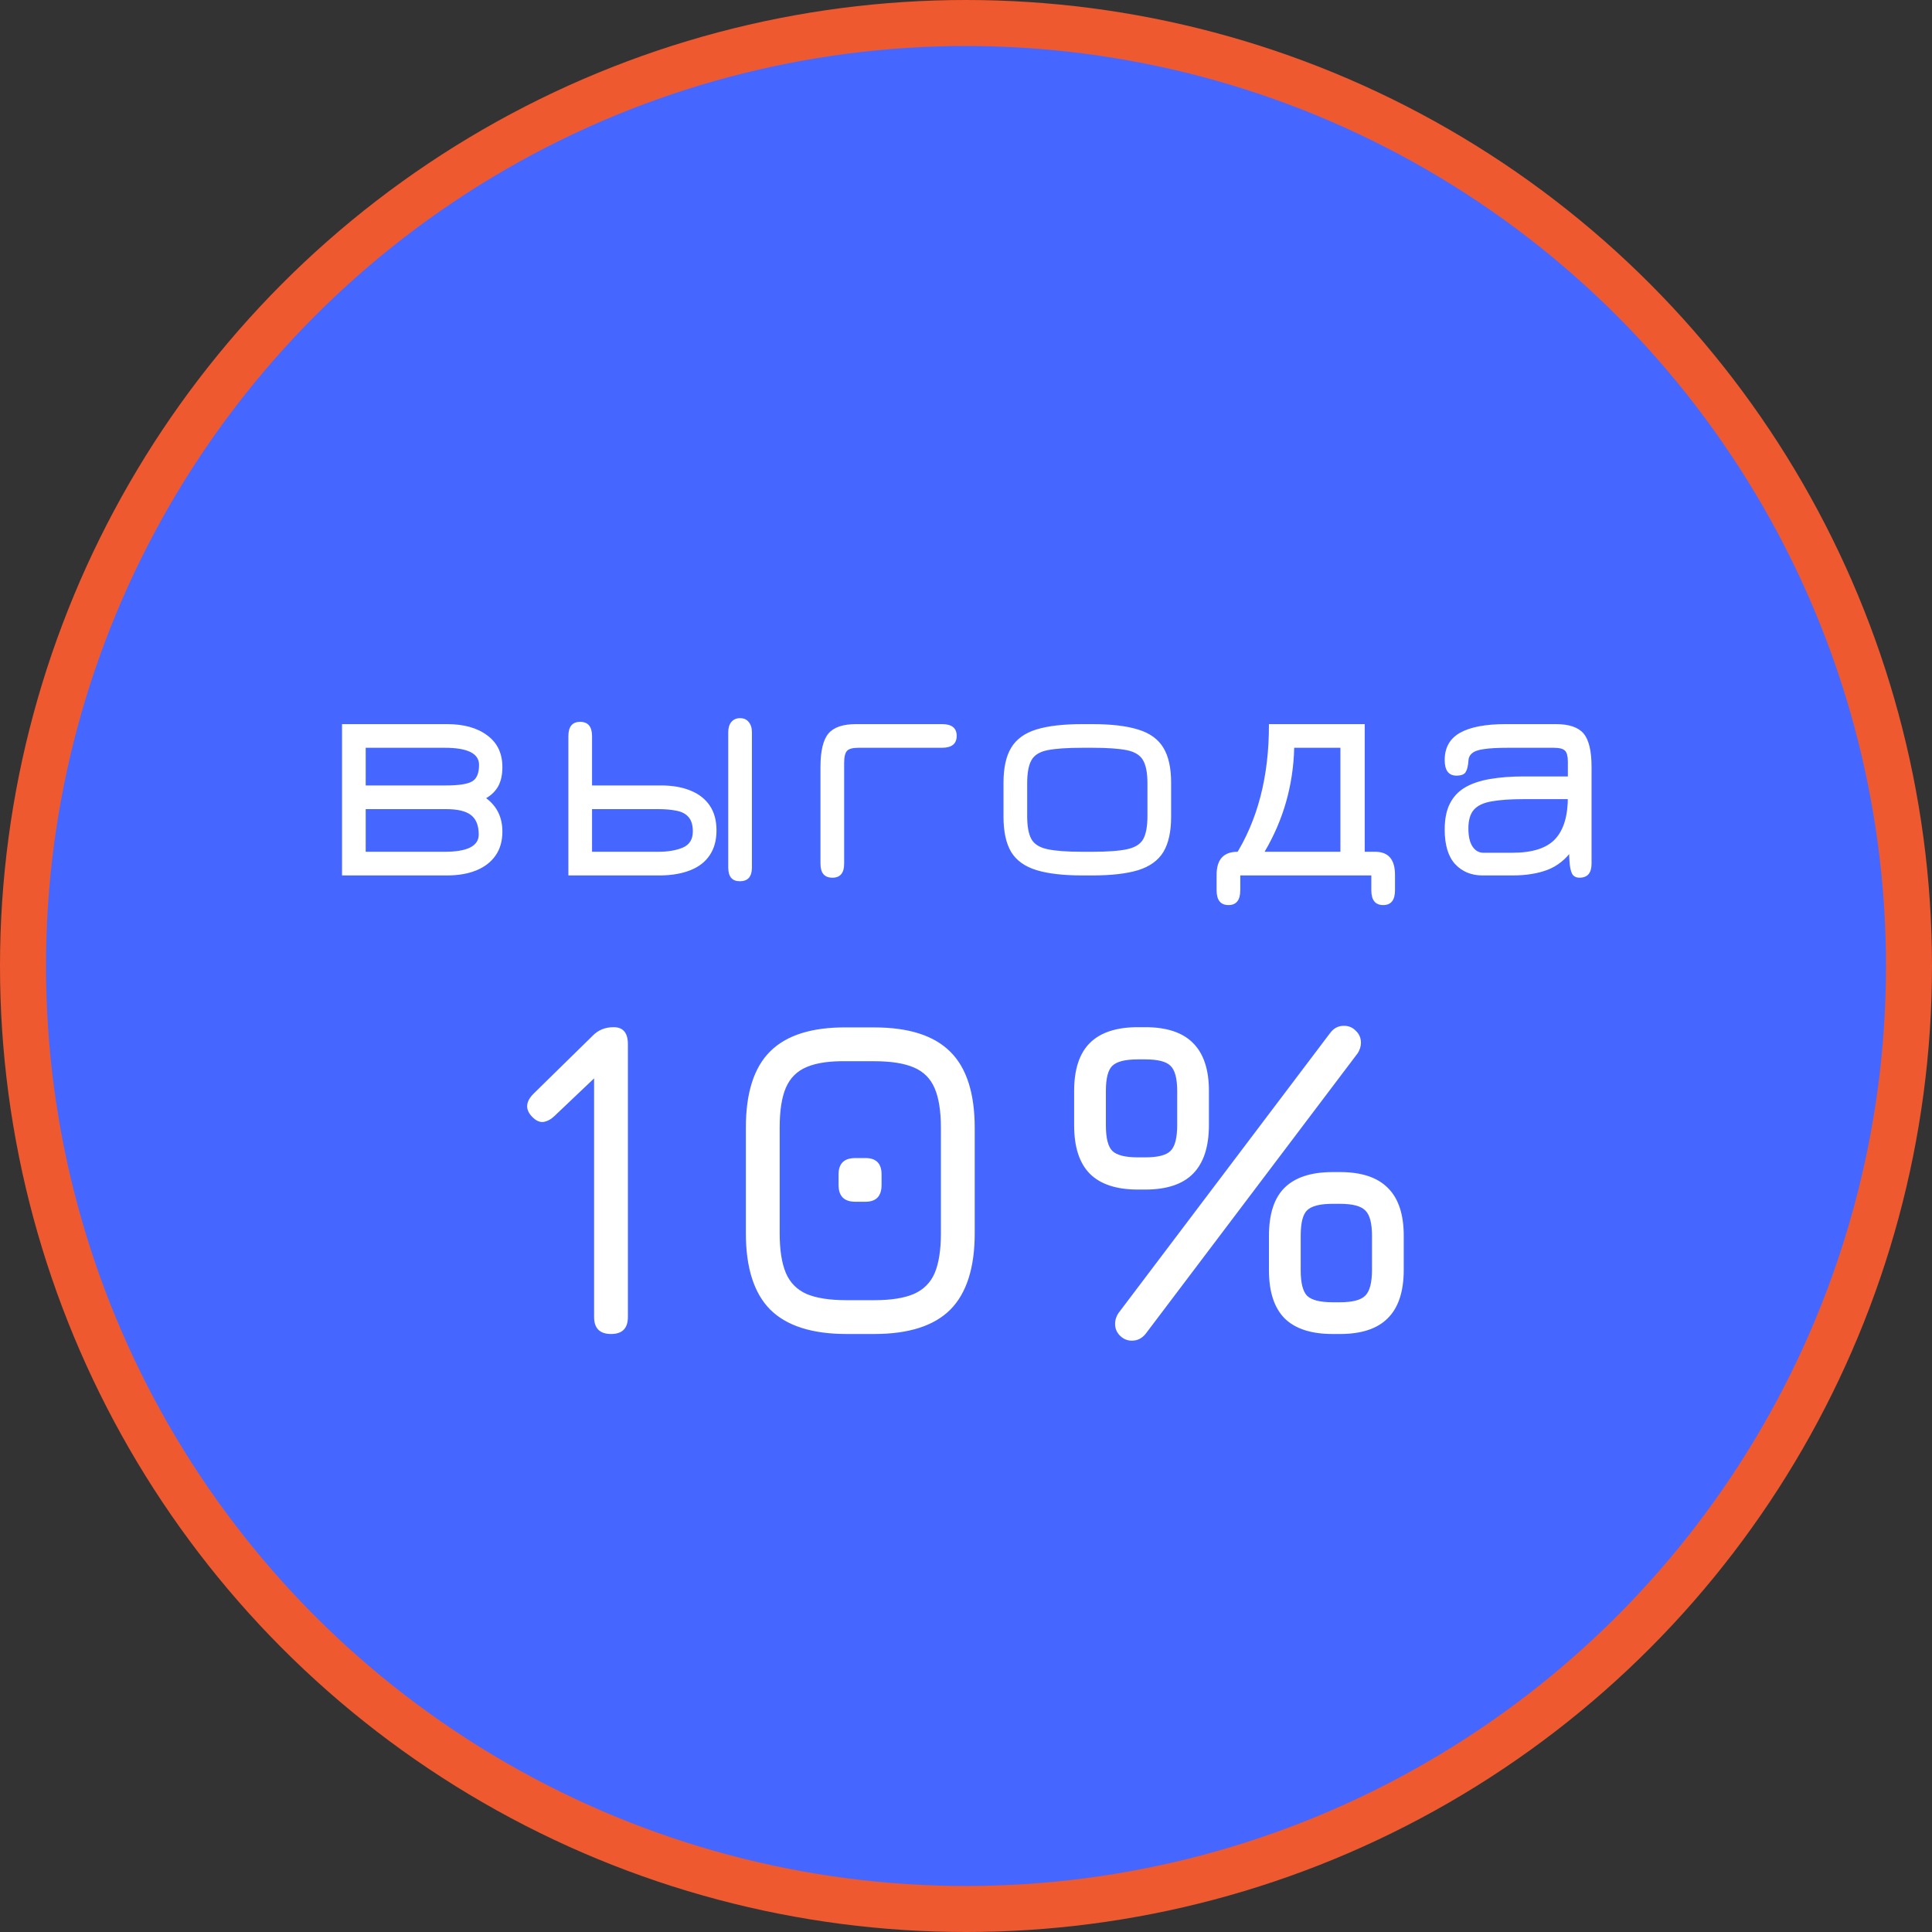 <svg width="84" height="84" viewBox="0 0 84 84" fill="none" xmlns="http://www.w3.org/2000/svg">
<rect x="0" y="0" width="84" height="84" fill="#333333" stroke="none"/>
<circle cx="42" cy="42" r="41" fill="#4667FF" stroke="#EE5930" stroke-width="2"/>
<path d="M14.871 38.063V31.483H19.428C20.166 31.483 20.751 31.646 21.185 31.973C21.624 32.295 21.843 32.755 21.843 33.352C21.843 33.688 21.782 33.966 21.661 34.185C21.54 34.4 21.365 34.572 21.136 34.703C21.608 35.053 21.843 35.538 21.843 36.159C21.843 36.57 21.743 36.917 21.542 37.202C21.346 37.482 21.066 37.697 20.702 37.846C20.343 37.991 19.918 38.063 19.428 38.063H14.871ZM15.9 37.034H19.33C20.32 37.034 20.814 36.784 20.814 36.285C20.814 35.893 20.702 35.611 20.478 35.438C20.259 35.265 19.895 35.179 19.386 35.179H15.9V37.034ZM15.9 34.15H19.386C19.946 34.15 20.326 34.092 20.527 33.975C20.728 33.858 20.828 33.618 20.828 33.254C20.828 32.759 20.329 32.512 19.33 32.512H15.9V34.15ZM24.712 38.063V32.008C24.712 31.593 24.883 31.385 25.223 31.385C25.569 31.385 25.741 31.593 25.741 32.008V34.15H28.737C29.236 34.15 29.666 34.225 30.025 34.374C30.384 34.519 30.662 34.736 30.858 35.025C31.054 35.314 31.152 35.674 31.152 36.103C31.152 36.532 31.054 36.892 30.858 37.181C30.667 37.47 30.389 37.687 30.025 37.832C29.666 37.977 29.236 38.054 28.737 38.063H24.712ZM25.741 37.034H28.618C29.043 37.034 29.4 36.973 29.689 36.852C29.979 36.726 30.123 36.493 30.123 36.152C30.123 35.872 30.06 35.662 29.934 35.522C29.813 35.382 29.638 35.291 29.409 35.249C29.185 35.202 28.922 35.179 28.618 35.179H25.741V37.034ZM32.167 38.315C31.831 38.315 31.663 38.117 31.663 37.72V31.84C31.663 31.649 31.707 31.499 31.796 31.392C31.89 31.28 32.016 31.224 32.174 31.224C32.337 31.224 32.464 31.28 32.552 31.392C32.645 31.499 32.692 31.649 32.692 31.84V37.72C32.692 38.117 32.517 38.315 32.167 38.315ZM40.958 32.512H37.325C37.078 32.512 36.912 32.556 36.828 32.645C36.744 32.734 36.702 32.909 36.702 33.17V37.552C36.702 37.958 36.532 38.161 36.191 38.161C35.846 38.161 35.673 37.958 35.673 37.552V33.345C35.673 32.654 35.788 32.171 36.016 31.896C36.245 31.621 36.649 31.483 37.227 31.483H40.958C41.383 31.483 41.595 31.653 41.595 31.994C41.595 32.339 41.383 32.512 40.958 32.512ZM47.075 38.063C46.239 38.063 45.57 37.986 45.066 37.832C44.562 37.678 44.195 37.417 43.967 37.048C43.743 36.675 43.631 36.164 43.631 35.515V34.024C43.631 33.38 43.743 32.874 43.967 32.505C44.195 32.132 44.562 31.868 45.066 31.714C45.57 31.56 46.239 31.483 47.075 31.483H47.481C48.316 31.483 48.986 31.562 49.49 31.721C49.994 31.875 50.358 32.139 50.582 32.512C50.806 32.881 50.918 33.385 50.918 34.024V35.515C50.918 36.159 50.806 36.668 50.582 37.041C50.358 37.41 49.994 37.673 49.49 37.832C48.986 37.986 48.316 38.063 47.481 38.063H47.075ZM47.075 37.034H47.481C48.153 37.034 48.661 36.997 49.007 36.922C49.352 36.847 49.585 36.7 49.707 36.481C49.828 36.257 49.889 35.926 49.889 35.487V34.059C49.889 33.611 49.826 33.277 49.7 33.058C49.574 32.834 49.338 32.687 48.993 32.617C48.647 32.547 48.143 32.512 47.481 32.512H47.075C46.403 32.512 45.892 32.547 45.542 32.617C45.196 32.687 44.963 32.834 44.842 33.058C44.72 33.277 44.66 33.611 44.66 34.059V35.487C44.66 35.926 44.72 36.257 44.842 36.481C44.963 36.7 45.196 36.847 45.542 36.922C45.892 36.997 46.403 37.034 47.075 37.034ZM53.414 39.351C53.068 39.351 52.896 39.136 52.896 38.707V38.035C52.896 37.358 53.208 37.025 53.834 37.034H54.219L53.659 37.279C54.676 35.697 55.18 33.765 55.171 31.483H59.336V37.034H59.791C60.365 37.034 60.652 37.368 60.652 38.035V38.707C60.652 39.136 60.481 39.351 60.141 39.351C59.795 39.351 59.623 39.136 59.623 38.707V38.063H53.925V38.707C53.925 39.136 53.754 39.351 53.414 39.351ZM54.982 37.034H58.279V32.512H56.27C56.228 34.145 55.798 35.653 54.982 37.034ZM68.672 38.161C68.551 38.161 68.458 38.124 68.392 38.049C68.327 37.974 68.281 37.827 68.252 37.608C68.229 37.389 68.218 37.064 68.218 36.635L68.358 36.964C68.073 37.365 67.716 37.65 67.287 37.818C66.857 37.981 66.349 38.063 65.76 38.063H64.459C63.973 38.063 63.577 37.9 63.269 37.573C62.965 37.242 62.813 36.74 62.813 36.068C62.813 35.611 62.888 35.235 63.038 34.941C63.187 34.642 63.408 34.407 63.703 34.234C64.001 34.061 64.363 33.94 64.787 33.87C65.217 33.795 65.707 33.758 66.257 33.758H68.63L68.168 34.185V33.114C68.168 32.881 68.126 32.722 68.043 32.638C67.963 32.554 67.797 32.512 67.546 32.512H65.572C65.124 32.512 64.776 32.531 64.528 32.568C64.281 32.601 64.106 32.661 64.004 32.75C63.901 32.834 63.847 32.948 63.843 33.093C63.828 33.308 63.789 33.466 63.724 33.569C63.663 33.672 63.53 33.723 63.325 33.723C62.984 33.723 62.813 33.497 62.813 33.044C62.813 32.507 63.035 32.113 63.478 31.861C63.926 31.609 64.591 31.483 65.474 31.483H67.644C68.222 31.483 68.626 31.621 68.855 31.896C69.083 32.171 69.198 32.654 69.198 33.345V37.552C69.198 37.958 69.022 38.161 68.672 38.161ZM64.493 37.076H65.76C66.633 37.076 67.254 36.875 67.623 36.474C67.991 36.073 68.173 35.457 68.168 34.626L68.294 34.745H66.257C65.674 34.745 65.205 34.778 64.85 34.843C64.496 34.904 64.239 35.025 64.081 35.207C63.922 35.389 63.843 35.66 63.843 36.019C63.843 36.364 63.903 36.628 64.025 36.81C64.146 36.987 64.302 37.076 64.493 37.076ZM26.57 58C26.077 58 25.83 57.753 25.83 57.26V46.68L26.3 46.44L24.11 48.52C23.957 48.667 23.797 48.753 23.63 48.78C23.47 48.8 23.31 48.73 23.15 48.57C22.83 48.25 22.843 47.913 23.19 47.56L25.77 45.03C26.01 44.783 26.313 44.66 26.68 44.66C27.093 44.66 27.3 44.907 27.3 45.4V57.26C27.3 57.753 27.057 58 26.57 58ZM36.809 58C35.309 58 34.202 57.647 33.489 56.94C32.782 56.227 32.429 55.12 32.429 53.62V49.02C32.429 47.513 32.782 46.41 33.489 45.71C34.202 45.003 35.309 44.657 36.809 44.67H38.009C39.509 44.67 40.612 45.023 41.319 45.73C42.025 46.43 42.379 47.533 42.379 49.04V53.62C42.379 55.12 42.025 56.227 41.319 56.94C40.612 57.647 39.509 58 38.009 58H36.809ZM36.809 56.53H38.009C38.735 56.53 39.309 56.44 39.729 56.26C40.155 56.073 40.459 55.77 40.639 55.35C40.819 54.923 40.909 54.347 40.909 53.62V49.04C40.909 48.313 40.819 47.74 40.639 47.32C40.459 46.893 40.155 46.59 39.729 46.41C39.309 46.23 38.735 46.14 38.009 46.14H36.809C36.082 46.127 35.505 46.21 35.079 46.39C34.659 46.563 34.355 46.863 34.169 47.29C33.989 47.71 33.899 48.287 33.899 49.02V53.62C33.899 54.347 33.989 54.923 34.169 55.35C34.349 55.77 34.649 56.073 35.069 56.26C35.495 56.44 36.075 56.53 36.809 56.53ZM37.189 52.25C36.702 52.25 36.459 52.007 36.459 51.52V51.06C36.459 50.587 36.702 50.35 37.189 50.35H37.629C38.095 50.35 38.329 50.587 38.329 51.06V51.52C38.329 52.007 38.095 52.25 37.629 52.25H37.189ZM49.472 51.72C48.539 51.72 47.842 51.49 47.382 51.03C46.929 50.57 46.702 49.87 46.702 48.93V47.43C46.702 46.497 46.929 45.803 47.382 45.35C47.842 44.89 48.539 44.66 49.472 44.66H49.792C50.725 44.66 51.419 44.89 51.872 45.35C52.332 45.81 52.562 46.503 52.562 47.43V48.91C52.562 49.857 52.332 50.563 51.872 51.03C51.419 51.49 50.725 51.72 49.792 51.72H49.472ZM48.082 48.93C48.082 49.483 48.175 49.853 48.362 50.04C48.556 50.227 48.925 50.32 49.472 50.32H49.792C50.339 50.32 50.706 50.227 50.892 50.04C51.086 49.853 51.182 49.477 51.182 48.91V47.43C51.182 46.89 51.086 46.527 50.892 46.34C50.706 46.153 50.339 46.06 49.792 46.06H49.472C48.925 46.06 48.556 46.153 48.362 46.34C48.175 46.52 48.082 46.883 48.082 47.43V48.93ZM57.942 58C57.009 58 56.312 57.773 55.852 57.32C55.399 56.86 55.172 56.163 55.172 55.23V53.73C55.172 52.783 55.399 52.087 55.852 51.64C56.312 51.187 57.009 50.96 57.942 50.96H58.262C59.196 50.96 59.889 51.19 60.342 51.65C60.802 52.103 61.032 52.797 61.032 53.73V55.21C61.032 56.15 60.802 56.85 60.342 57.31C59.889 57.77 59.196 58 58.262 58H57.942ZM56.552 55.23C56.552 55.777 56.645 56.147 56.832 56.34C57.026 56.527 57.395 56.62 57.942 56.62H58.262C58.809 56.62 59.175 56.523 59.362 56.33C59.556 56.137 59.652 55.763 59.652 55.21V53.73C59.652 53.183 59.556 52.817 59.362 52.63C59.175 52.437 58.809 52.34 58.262 52.34H57.942C57.395 52.34 57.026 52.433 56.832 52.62C56.645 52.8 56.552 53.17 56.552 53.73V55.23ZM49.212 58.29C49.012 58.29 48.839 58.217 48.692 58.07C48.552 57.93 48.482 57.76 48.482 57.56C48.482 57.473 48.495 57.39 48.522 57.31C48.549 57.23 48.582 57.16 48.622 57.1L57.842 44.9C57.995 44.7 58.192 44.6 58.432 44.6C58.639 44.6 58.812 44.673 58.952 44.82C59.099 44.96 59.172 45.133 59.172 45.34C59.172 45.413 59.159 45.493 59.132 45.58C59.105 45.66 59.072 45.73 59.032 45.79L49.812 57.99C49.652 58.19 49.452 58.29 49.212 58.29Z" fill="white"/>
</svg>
